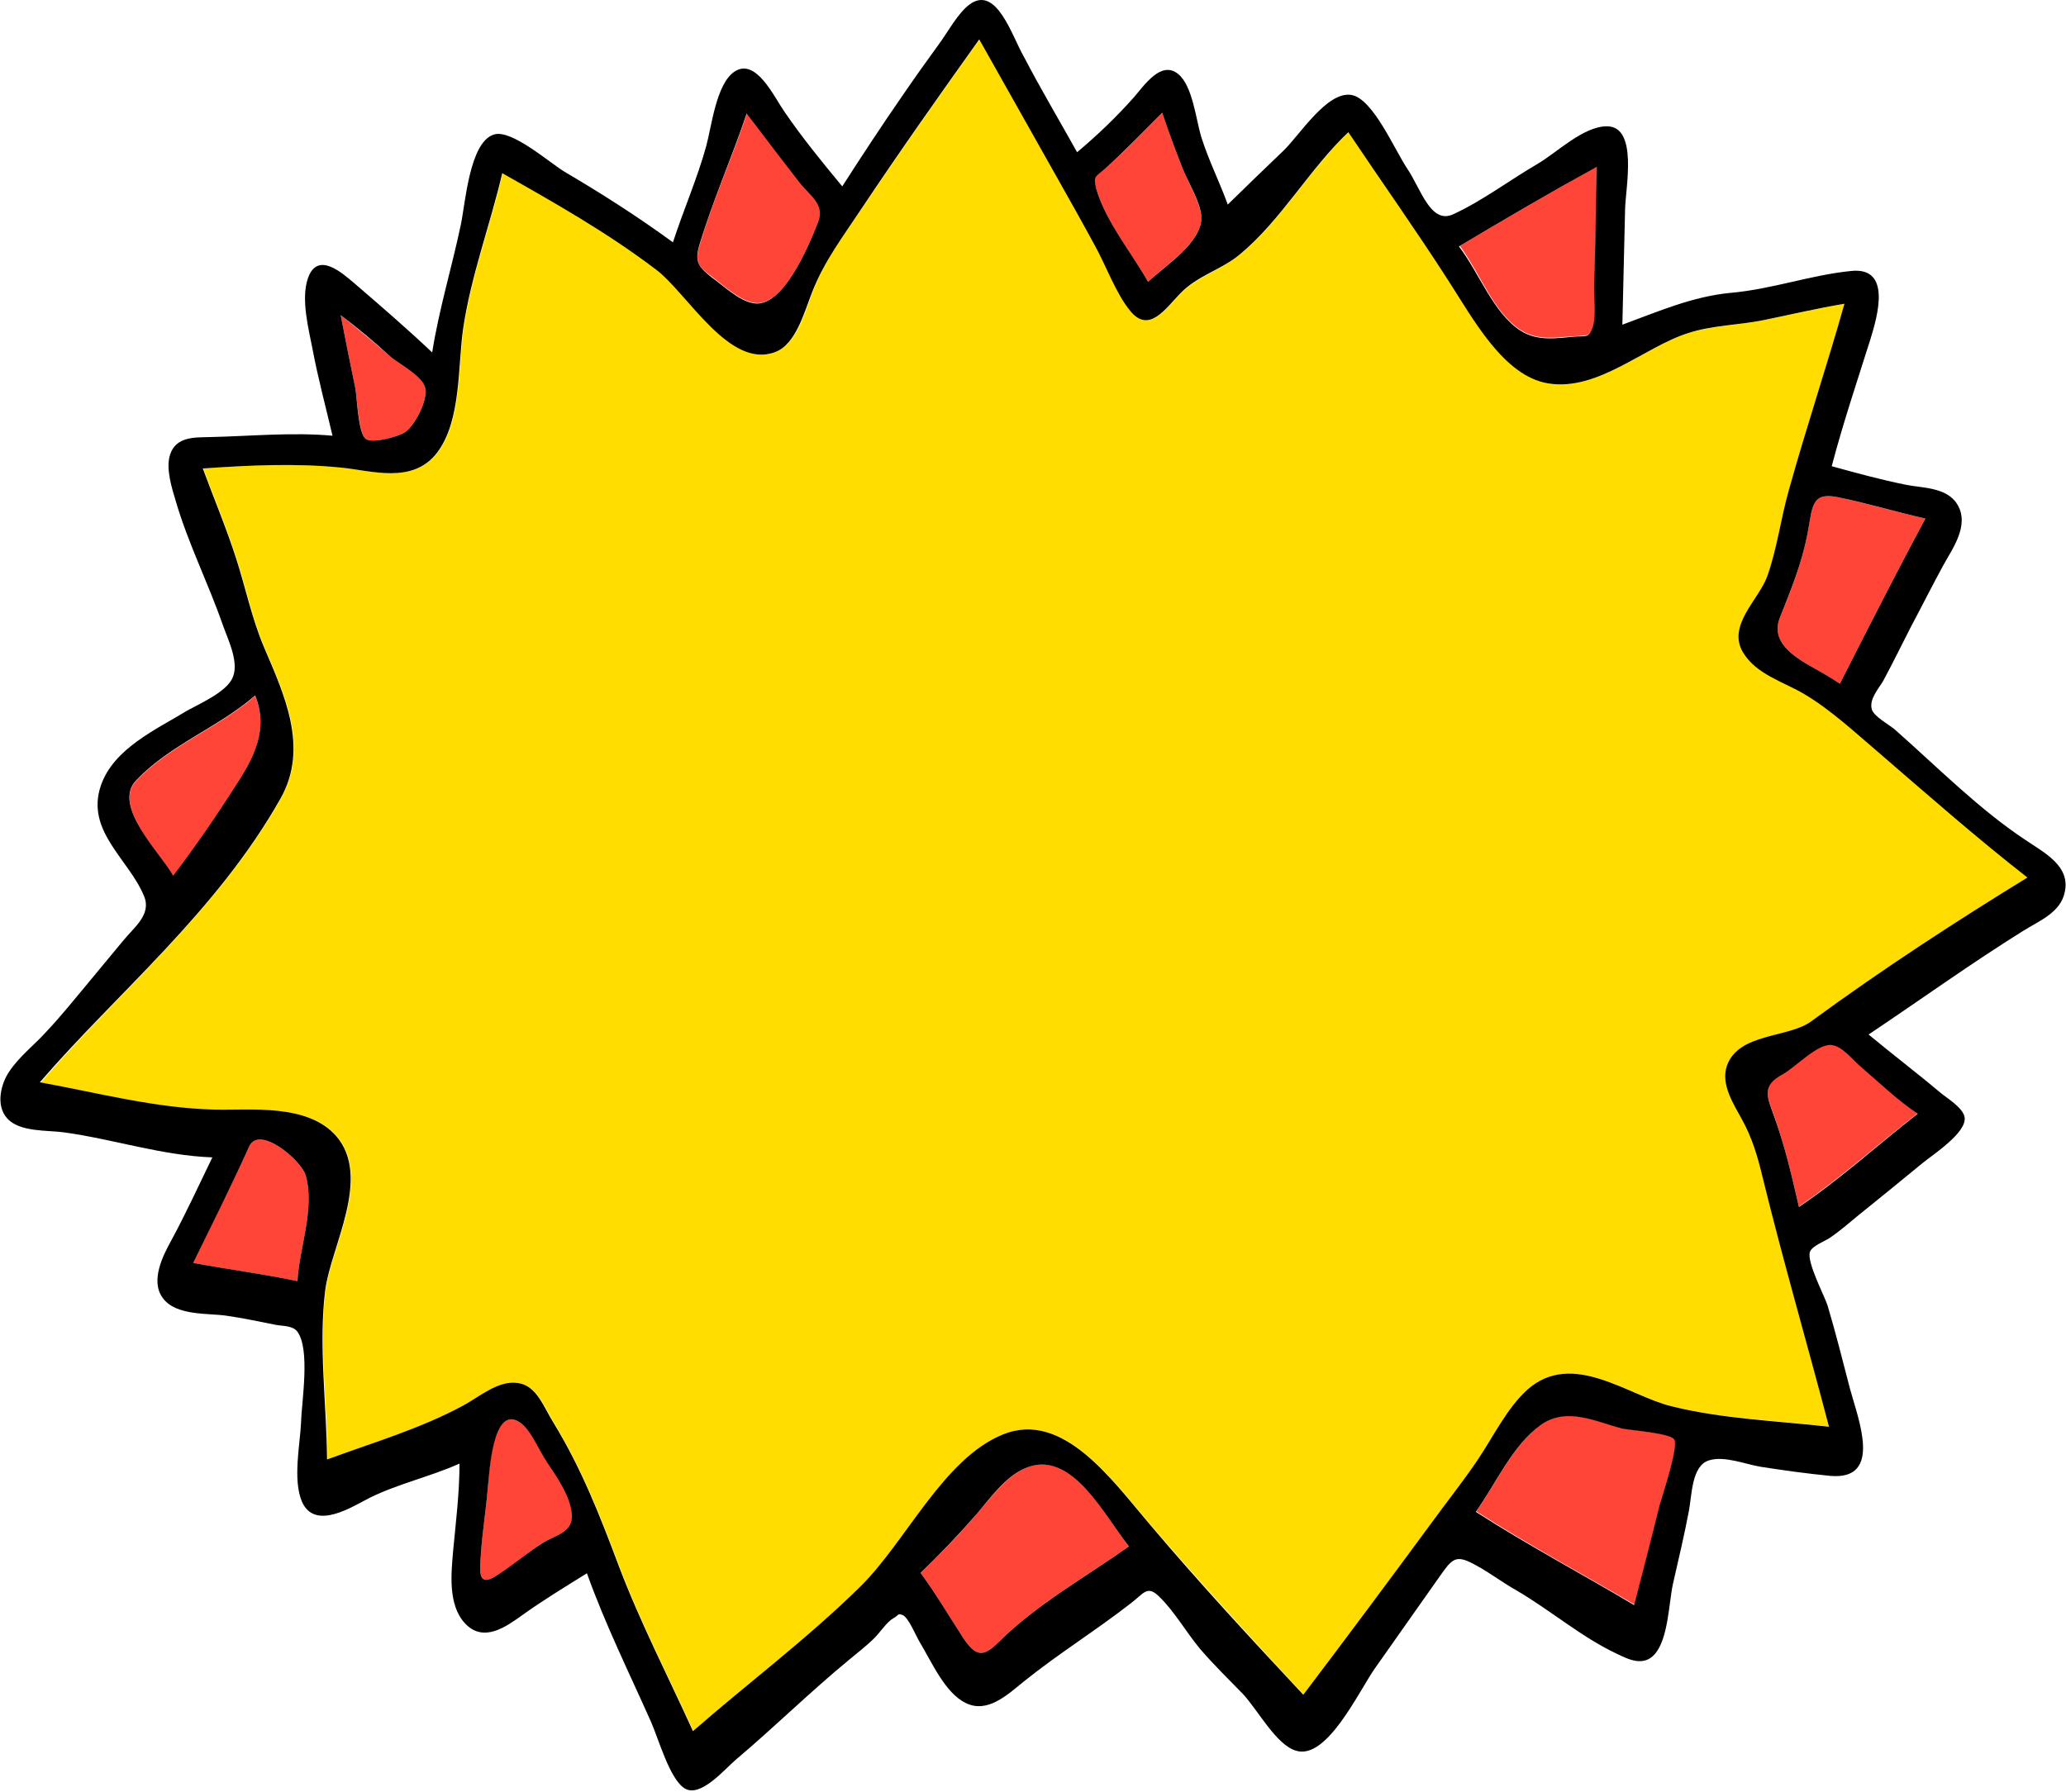 <svg width="620" height="538" viewBox="0 0 620 538" fill="none" xmlns="http://www.w3.org/2000/svg">
<path d="M101.014 340.994C111.804 353.424 99.375 374.457 97.736 387.296C95.687 403.413 98.282 421.579 98.282 438.106C111.941 433.052 126.145 428.955 139.258 421.852C144.038 419.257 149.775 414.34 155.648 415.16C161.248 416.116 163.433 422.399 166.301 427.179C174.633 440.837 180.096 454.769 185.833 470.067C192.252 487.003 200.584 503.12 208.096 519.647C224.35 505.305 242.106 492.057 258.222 476.349C272.017 462.828 283.217 437.833 301.11 430.594C319.139 423.218 334.027 444.525 345.227 457.637C360.388 475.257 375.958 492.193 391.256 508.72C404.095 491.783 416.797 474.71 429.363 457.637C434.143 451.218 439.197 444.935 443.567 438.242C448.211 431.14 452.309 422.535 458.592 417.072C472.114 405.189 488.777 418.984 501.752 422.125C517.05 425.95 533.44 426.36 549.01 428.272C542.454 403.687 535.215 378.965 529.069 353.287C527.567 347.141 525.791 341.677 522.923 336.077C520.601 331.707 516.367 325.424 518.416 319.824C521.967 309.99 536.854 311.629 543.684 306.575C565.127 290.868 586.981 276.663 608.561 263.414C593.537 251.668 579.059 238.829 564.035 225.99C556.932 219.844 549.693 213.151 541.635 208.371C535.762 204.82 527.157 202.498 523.196 195.805C518.279 187.61 527.84 180.098 530.435 173.132C533.576 164.664 534.669 155.649 536.991 147.045C542.318 128.059 548.464 109.621 553.654 91.182C545.596 92.547 537.537 94.46 529.342 96.099C521.967 97.601 514.181 97.738 506.943 99.923C493.694 104.021 479.762 117.542 464.738 115.084C451.353 112.899 442.065 95.689 434.689 84.079C424.992 69.192 414.611 54.577 404.777 39.689C393.168 50.616 384.563 66.187 372.134 76.43C366.534 81.074 359.568 82.85 354.241 88.177C349.871 92.684 345.09 100.196 339.354 93.367C335.119 88.313 331.978 79.572 328.7 73.699C325.012 67.143 321.324 60.587 317.773 54.031C309.851 39.826 301.929 25.758 294.008 11.826C282.125 28.489 270.242 45.289 258.769 62.499C253.305 70.557 247.432 78.206 243.881 87.63C241.559 93.777 239.101 103.201 232.818 105.66C219.023 110.986 206.457 87.904 197.033 80.938C182.282 69.874 166.301 60.723 150.867 51.982C147.179 67.689 141.443 82.85 139.121 98.694C137.482 110.167 138.575 126.284 131.336 135.845C123.96 145.542 111.394 141.172 102.38 140.352C88.721 138.986 74.79 139.669 60.995 140.625C64.273 149.503 67.96 158.245 70.965 167.532C73.834 176.41 75.746 185.835 79.434 194.439C85.307 208.234 92.956 224.215 84.351 239.649C65.092 273.795 35.044 298.243 12.234 325.014C29.58 328.155 46.926 332.799 64.683 333.209C75.2 333.482 92.546 331.16 101.014 340.994Z" fill="#FFDD00"/>
<path d="M213.696 83.123C217.384 85.855 221.891 90.226 226.399 90.909C235.003 92.274 242.516 74.245 245.657 66.597C247.842 61.133 243.062 58.538 239.92 54.441C235.55 48.841 231.179 43.104 226.945 37.504C225.989 36.275 225.169 35.182 224.213 33.953C219.843 47.065 213.969 60.041 210.145 73.016C208.233 78.752 209.735 80.118 213.696 83.123Z" fill="#FF4438"/>
<path d="M344.544 84.626C349.188 79.982 360.934 72.743 360.524 65.094C360.251 60.86 356.427 54.441 354.924 50.616C352.739 45.016 350.69 39.416 348.778 33.816C343.315 39.28 337.988 45.016 332.115 50.206C328.563 53.348 327.881 52.529 328.973 56.626C331.705 66.323 339.763 76.294 344.544 84.626Z" fill="#FF4438"/>
<path d="M542.455 160.021C540.679 169.308 537.538 176.957 534.123 185.425C530.708 194.03 541.225 198.674 547.098 202.088C548.737 203.045 550.513 204.137 552.152 205.23C560.757 188.293 569.225 171.63 577.83 155.65C568.952 153.738 560.211 151.006 551.469 149.23C543.411 147.591 543.957 152.372 542.455 160.021Z" fill="#FF4438"/>
<path d="M456.406 99.103C461.733 102.518 467.606 101.152 473.07 100.879C476.484 100.606 477.167 101.152 478.123 98.011C479.216 94.869 478.396 88.45 478.533 85.035C478.67 77.25 478.806 69.465 479.079 61.679C479.216 57.718 479.216 53.894 479.353 49.933C465.694 57.582 451.899 65.504 438.104 73.835C444.114 81.894 448.211 93.913 456.406 99.103Z" fill="#FF4438"/>
<path d="M70.829 235.824C76.292 227.356 80.663 218.888 76.566 208.917C65.366 218.615 51.024 223.668 40.917 234.322C33.541 241.971 48.293 256.312 52.117 263.141C58.536 254.263 64.819 245.249 70.829 235.824Z" fill="#FF4438"/>
<path d="M109.756 131.747C111.668 133.25 119.726 131.064 121.638 129.699C124.507 127.65 128.331 120.411 127.648 116.587C126.965 112.899 119.59 109.074 116.995 106.889C112.078 102.655 107.161 98.557 102.244 94.596C103.609 101.835 105.112 109.211 106.614 116.45C107.161 119.182 107.57 129.972 109.756 131.747Z" fill="#FF4438"/>
<path d="M74.79 344.136C69.327 356.019 63.453 367.628 57.99 379.101C68.371 381.014 78.888 382.379 89.268 384.565C89.814 374.594 94.595 362.984 91.726 352.741C90.361 348.233 77.795 337.58 74.79 344.136Z" fill="#FF4438"/>
<path d="M487.001 428.681C479.216 426.906 470.338 421.989 462.553 427.589C454.084 433.598 449.167 445.071 443.021 453.676C458.728 463.784 474.982 472.525 490.552 481.676C493.147 471.569 495.743 461.598 498.201 451.628C498.884 448.623 503.938 434.008 502.572 431.823C501.343 430.184 489.187 429.364 487.001 428.681Z" fill="#FF4438"/>
<path d="M549.421 313.541C545.323 313.268 538.767 320.234 535.079 322.282C528.25 326.107 530.435 329.248 532.757 335.941C535.762 344.546 537.811 353.424 539.86 362.165C552.425 353.56 563.762 343.316 575.508 334.165C569.498 330.204 564.035 324.877 558.435 320.097C555.84 317.912 552.562 313.678 549.421 313.541Z" fill="#FF4438"/>
<path d="M308.759 440.291C302.476 442.477 297.695 449.169 293.188 454.359C287.861 460.642 282.125 466.515 276.252 472.115C280.896 478.262 284.583 485.091 288.954 491.51C292.778 497.247 294.964 497.657 299.744 492.876C311.354 481.403 325.695 473.345 338.807 464.193C331.432 454.769 322.007 435.647 308.759 440.291Z" fill="#FF4438"/>
<path d="M155.921 426.906C147.726 421.716 146.77 441.52 146.36 446.984C145.814 453.54 144.721 460.096 144.311 466.652C144.038 471.159 143.219 476.349 148.409 473.345C153.462 470.476 157.833 466.379 162.75 463.237C166.575 460.779 171.901 460.096 171.765 454.769C171.492 449.306 167.121 443.296 164.389 439.062C161.931 435.511 159.336 428.955 155.921 426.906Z" fill="#FF4438"/>
<path d="M63.727 347.414C59.629 355.882 55.668 364.487 51.297 372.545C48.975 376.779 45.014 384.428 48.839 389.618C52.8 395.082 62.634 394.126 67.961 394.945C72.878 395.628 77.795 396.721 82.712 397.677C84.624 398.087 87.629 397.813 89.131 399.589C93.229 404.779 90.497 420.896 90.361 426.769C90.087 433.462 87.765 444.116 90.634 450.808C94.595 459.686 106.068 452.037 110.985 449.579C119.589 445.345 129.014 443.296 137.892 439.335C137.892 448.213 136.799 456.818 135.98 465.559C135.433 472.115 134.341 481.676 139.531 487.276C145.131 493.286 151.96 488.232 156.74 484.818C163.023 480.31 169.579 476.349 176.135 472.252C181.599 487.549 188.838 502.164 195.394 516.915C197.579 521.832 200.994 534.125 205.501 536.856C210.281 539.725 217.52 530.983 220.935 528.115C232.272 518.554 243.062 507.9 254.671 498.339C257.266 496.154 259.998 494.105 262.457 491.647C264.096 490.008 266.144 486.866 268.057 485.774C269.696 484.954 269.286 484.135 270.925 484.818C272.701 485.637 274.886 491.1 275.979 492.876C279.666 499.022 283.627 508.174 289.774 511.178C296.33 514.456 302.339 508.72 307.393 504.622C317.773 496.291 328.837 489.461 339.354 481.266C343.315 478.262 344.271 475.667 347.958 479.354C352.466 483.725 356.017 490.008 360.114 494.925C364.212 499.705 368.583 503.939 372.953 508.447C377.461 513.227 382.924 523.744 388.934 525.52C398.221 528.388 407.782 507.627 412.699 500.661C419.255 491.374 425.811 482.086 432.231 472.935C435.509 468.291 436.738 466.789 441.246 468.974C446.026 471.296 450.533 474.847 455.177 477.442C465.421 483.452 474.709 491.51 485.226 496.427C488.64 498.066 493.148 500.388 496.562 496.564C500.66 491.92 500.796 481.266 502.026 475.53C503.665 468.291 505.44 460.915 506.806 453.676C507.762 448.759 507.625 440.018 512.816 438.379C517.46 436.877 524.016 439.608 528.386 440.291C535.352 441.384 542.318 442.34 549.284 443.023C565.127 444.389 557.615 425.95 555.157 416.799C552.971 408.467 550.923 400.135 548.464 391.94C547.645 389.209 542.181 378.965 543.137 375.823C543.684 374.048 547.645 372.545 548.874 371.726C552.015 369.677 554.884 367.082 557.752 364.76C564.171 359.57 570.591 354.38 576.874 349.189C580.015 346.594 590.259 340.038 589.576 335.394C589.166 332.526 584.113 329.521 582.337 328.019C575.371 322.146 567.996 316.546 560.757 310.536C576.464 300.019 591.625 289.092 607.195 279.395C611.976 276.39 618.395 273.931 619.625 267.785C621.4 259.863 613.342 255.902 607.742 252.078C593.947 242.927 581.654 230.498 568.679 219.025C567.176 217.659 562.259 215.064 561.713 212.878C560.893 209.873 563.762 206.732 565.128 204.41C567.996 199.083 570.727 193.483 573.459 188.157C576.737 182.01 579.879 175.727 583.157 169.718C585.752 164.937 591.215 157.698 587.391 151.415C584.249 146.225 576.874 146.498 572.093 145.542C564.581 144.04 557.069 141.991 549.693 139.942C553.108 126.967 557.342 114.401 561.303 101.835C563.488 94.733 567.723 79.982 555.43 81.348C543.274 82.577 531.801 86.811 519.372 87.904C507.899 88.996 497.655 93.504 486.865 97.465C487.138 85.855 487.411 74.382 487.684 62.772C487.821 56.353 491.645 37.914 482.221 37.914C475.118 37.914 467.197 45.836 461.323 49.25C453.128 54.031 444.797 60.314 436.192 64.275C429.363 67.553 426.358 56.626 422.397 50.753C418.573 45.153 412.016 29.446 405.46 28.489C398.221 27.397 390.026 40.509 385.246 45.153C379.646 50.48 374.046 55.943 368.446 61.406C365.988 54.577 362.71 48.158 360.524 41.192C358.885 35.865 357.929 25.758 353.558 22.207C348.505 18.109 343.588 25.348 340.31 29.172C334.983 35.182 329.246 40.645 323.237 45.699C317.91 36.138 312.31 26.714 307.256 17.016C303.705 10.87 299.061 -4.564 291.003 1.309C287.452 3.904 284.447 9.641 281.715 13.329C278.027 18.382 274.34 23.573 270.788 28.763C264.642 37.641 258.632 46.792 252.759 55.943C246.749 48.704 240.74 41.328 235.413 33.543C232.272 29.036 226.808 17.153 220.389 21.524C214.925 25.212 213.56 37.914 211.921 43.923C209.189 53.758 205.091 63.045 201.95 72.743C191.296 64.957 180.37 57.992 169.443 51.572C164.935 48.841 153.462 38.733 148.272 40.372C140.897 42.558 139.667 60.997 138.302 67.416C135.57 80.391 131.745 92.821 129.697 105.796C122.048 98.557 114.126 91.728 106.341 85.035C102.79 82.031 95.278 75.201 92.409 83.533C90.224 89.816 92.682 98.967 93.775 104.704C95.414 113.445 97.736 122.05 99.785 130.791C87.629 129.698 75.2 130.928 62.907 131.201C58.536 131.337 52.8 130.928 51.024 136.528C49.658 140.762 51.707 146.908 52.8 150.596C56.488 163.162 62.497 175.044 66.868 187.61C68.507 192.254 72.058 199.22 69.6 203.864C67.414 207.961 59.902 211.239 56.214 213.288C47.063 218.888 34.088 224.625 30.263 235.824C25.619 249.483 38.732 257.951 43.239 269.014C45.561 274.614 40.097 278.439 36.819 282.536C33.268 286.77 29.854 291.004 26.302 295.239C22.205 300.156 18.244 305.073 14.01 309.58C10.322 313.677 5.815 317.092 2.81 321.599C0.351 325.151 -1.424 331.707 2.127 335.668C5.815 339.902 14.42 339.219 19.2 339.902C34.088 341.95 48.566 346.867 63.727 347.414ZM89.268 384.565C78.887 382.379 68.37 381.014 57.99 379.101C63.59 367.628 69.326 356.155 74.79 344.136C77.795 337.58 90.361 348.233 91.726 352.741C94.595 362.848 89.814 374.594 89.268 384.565ZM162.75 463.237C157.833 466.379 153.326 470.34 148.409 473.345C143.219 476.349 144.038 471.159 144.311 466.652C144.721 460.096 145.814 453.54 146.36 446.984C146.906 441.52 147.862 421.716 155.921 426.906C159.336 429.091 161.794 435.511 164.253 439.062C166.984 443.159 171.355 449.306 171.628 454.769C171.901 460.096 166.574 460.779 162.75 463.237ZM299.744 492.876C294.964 497.657 292.778 497.247 288.954 491.51C284.72 485.091 280.896 478.398 276.252 472.115C282.125 466.515 287.725 460.642 293.188 454.359C297.695 449.033 302.339 442.477 308.759 440.291C322.007 435.784 331.432 454.906 338.807 464.193C325.832 473.345 311.354 481.403 299.744 492.876ZM498.065 451.764C495.606 461.735 493.011 471.706 490.416 481.813C474.845 472.525 458.592 463.92 442.885 453.813C449.031 445.208 453.948 433.735 462.416 427.725C470.201 422.125 479.216 426.906 486.865 428.818C489.187 429.364 501.343 430.184 502.435 432.096C503.801 434.145 498.884 448.759 498.065 451.764ZM575.508 334.302C563.762 343.453 552.425 353.833 539.859 362.302C537.811 353.424 535.762 344.546 532.757 336.077C530.435 329.385 528.25 326.107 535.079 322.419C538.767 320.37 545.323 313.404 549.42 313.677C552.698 313.814 555.84 318.048 558.435 320.234C564.035 325.014 569.498 330.341 575.508 334.302ZM551.469 149.23C560.347 151.006 569.088 153.737 577.83 155.649C569.225 171.63 560.757 188.293 552.152 205.23C550.513 204.137 548.737 203.044 547.098 202.088C541.225 198.674 530.708 194.03 534.123 185.425C537.537 176.82 540.679 169.308 542.454 160.02C543.957 152.371 543.411 147.591 551.469 149.23ZM479.216 50.07C479.079 54.031 479.079 57.855 478.943 61.816C478.806 69.601 478.67 77.387 478.396 85.172C478.26 88.587 479.079 94.87 477.987 98.147C476.894 101.289 476.348 100.879 472.933 101.016C467.47 101.426 461.597 102.655 456.27 99.24C448.075 93.913 443.977 82.031 437.831 73.972C451.762 65.64 465.557 57.582 479.216 50.07ZM332.115 50.206C337.851 45.016 343.315 39.28 348.778 33.816C350.69 39.553 352.739 45.016 354.924 50.616C356.427 54.441 360.388 60.86 360.524 65.094C360.934 72.743 349.324 79.982 344.544 84.626C339.763 76.157 331.705 66.323 328.973 56.626C328.017 52.528 328.7 53.348 332.115 50.206ZM210.008 73.153C213.969 60.041 219.706 47.065 224.076 34.09C225.033 35.319 225.852 36.411 226.808 37.641C231.042 43.241 235.413 48.977 239.784 54.577C242.925 58.675 247.706 61.27 245.52 66.733C242.515 74.382 234.867 92.411 226.262 91.045C221.755 90.362 217.247 85.855 213.56 83.26C209.735 80.118 208.233 78.752 210.008 73.153ZM116.994 106.889C119.453 109.074 126.965 112.899 127.648 116.586C128.331 120.411 124.507 127.65 121.638 129.698C119.726 131.064 111.668 133.25 109.755 131.747C107.434 129.972 107.16 119.181 106.614 116.45C105.112 109.211 103.609 101.835 102.243 94.596C107.297 98.421 112.214 102.518 116.994 106.889ZM40.917 234.185C51.024 223.532 65.365 218.478 76.566 208.781C80.663 218.751 76.292 227.356 70.829 235.688C64.819 245.112 58.536 254.263 51.98 262.868C48.292 256.176 33.405 241.834 40.917 234.185ZM84.214 239.649C92.819 224.351 85.17 208.234 79.297 194.439C75.609 185.835 73.697 176.41 70.829 167.532C67.824 158.245 64.136 149.503 60.858 140.625C74.653 139.669 88.585 138.986 102.243 140.352C111.258 141.172 123.824 145.542 131.199 135.845C138.438 126.284 137.345 110.03 138.984 98.694C141.306 82.85 147.043 67.689 150.731 51.982C166.165 60.723 182.145 69.738 196.896 80.938C206.321 88.04 218.886 110.986 232.681 105.66C238.828 103.338 241.286 93.913 243.745 87.63C247.432 78.206 253.306 70.558 258.632 62.499C270.105 45.289 281.988 28.489 293.871 11.826C301.793 25.894 309.715 39.963 317.637 54.031C321.325 60.587 325.012 67.143 328.563 73.699C331.841 79.572 334.983 88.313 339.217 93.367C344.817 100.196 349.734 92.684 354.105 88.177C359.295 82.713 366.397 81.074 371.997 76.431C384.426 66.187 393.031 50.616 404.641 39.689C414.612 54.577 424.992 69.192 434.553 84.079C442.065 95.689 451.216 112.899 464.601 115.084C479.626 117.542 493.557 104.021 506.806 99.923C514.045 97.601 521.83 97.601 529.206 96.099C537.264 94.46 545.323 92.547 553.518 91.182C548.328 109.621 542.181 127.923 536.854 147.045C534.396 155.649 533.303 164.801 530.298 173.132C527.703 180.098 518.279 187.747 523.06 195.805C527.02 202.498 535.625 204.82 541.498 208.371C549.557 213.151 556.796 219.981 563.898 225.99C578.922 238.966 593.537 251.805 608.425 263.414C586.844 276.663 564.991 290.868 543.547 306.575C536.718 311.629 521.83 309.99 518.279 319.824C516.23 325.56 520.464 331.707 522.786 336.077C525.791 341.541 527.43 347.004 528.933 353.287C535.216 378.965 542.454 403.687 548.874 428.272C533.303 426.496 516.913 425.95 501.616 422.125C488.64 418.984 471.977 405.189 458.455 417.072C452.309 422.535 448.211 431.14 443.431 438.242C438.924 444.935 433.87 451.218 429.226 457.637C416.66 474.71 403.958 491.783 391.119 508.72C375.685 492.193 360.114 475.393 345.09 457.637C333.89 444.525 319.003 423.218 300.973 430.594C283.081 437.833 271.881 462.828 258.086 476.349C242.106 492.057 224.35 505.305 207.96 519.647C200.447 503.12 192.116 487.003 185.696 470.067C179.96 454.769 174.496 440.837 166.165 427.179C163.16 422.399 161.111 415.979 155.511 415.16C149.638 414.204 143.902 419.257 139.121 421.852C126.009 428.955 111.804 433.052 98.146 438.106C98.009 421.579 95.551 403.413 97.599 387.296C99.238 374.321 111.668 353.424 100.877 340.994C92.273 331.16 74.926 333.346 64.409 333.072C46.654 332.663 29.307 328.019 11.961 324.877C34.907 298.243 64.956 273.795 84.214 239.649Z" fill="black"/>
</svg>
